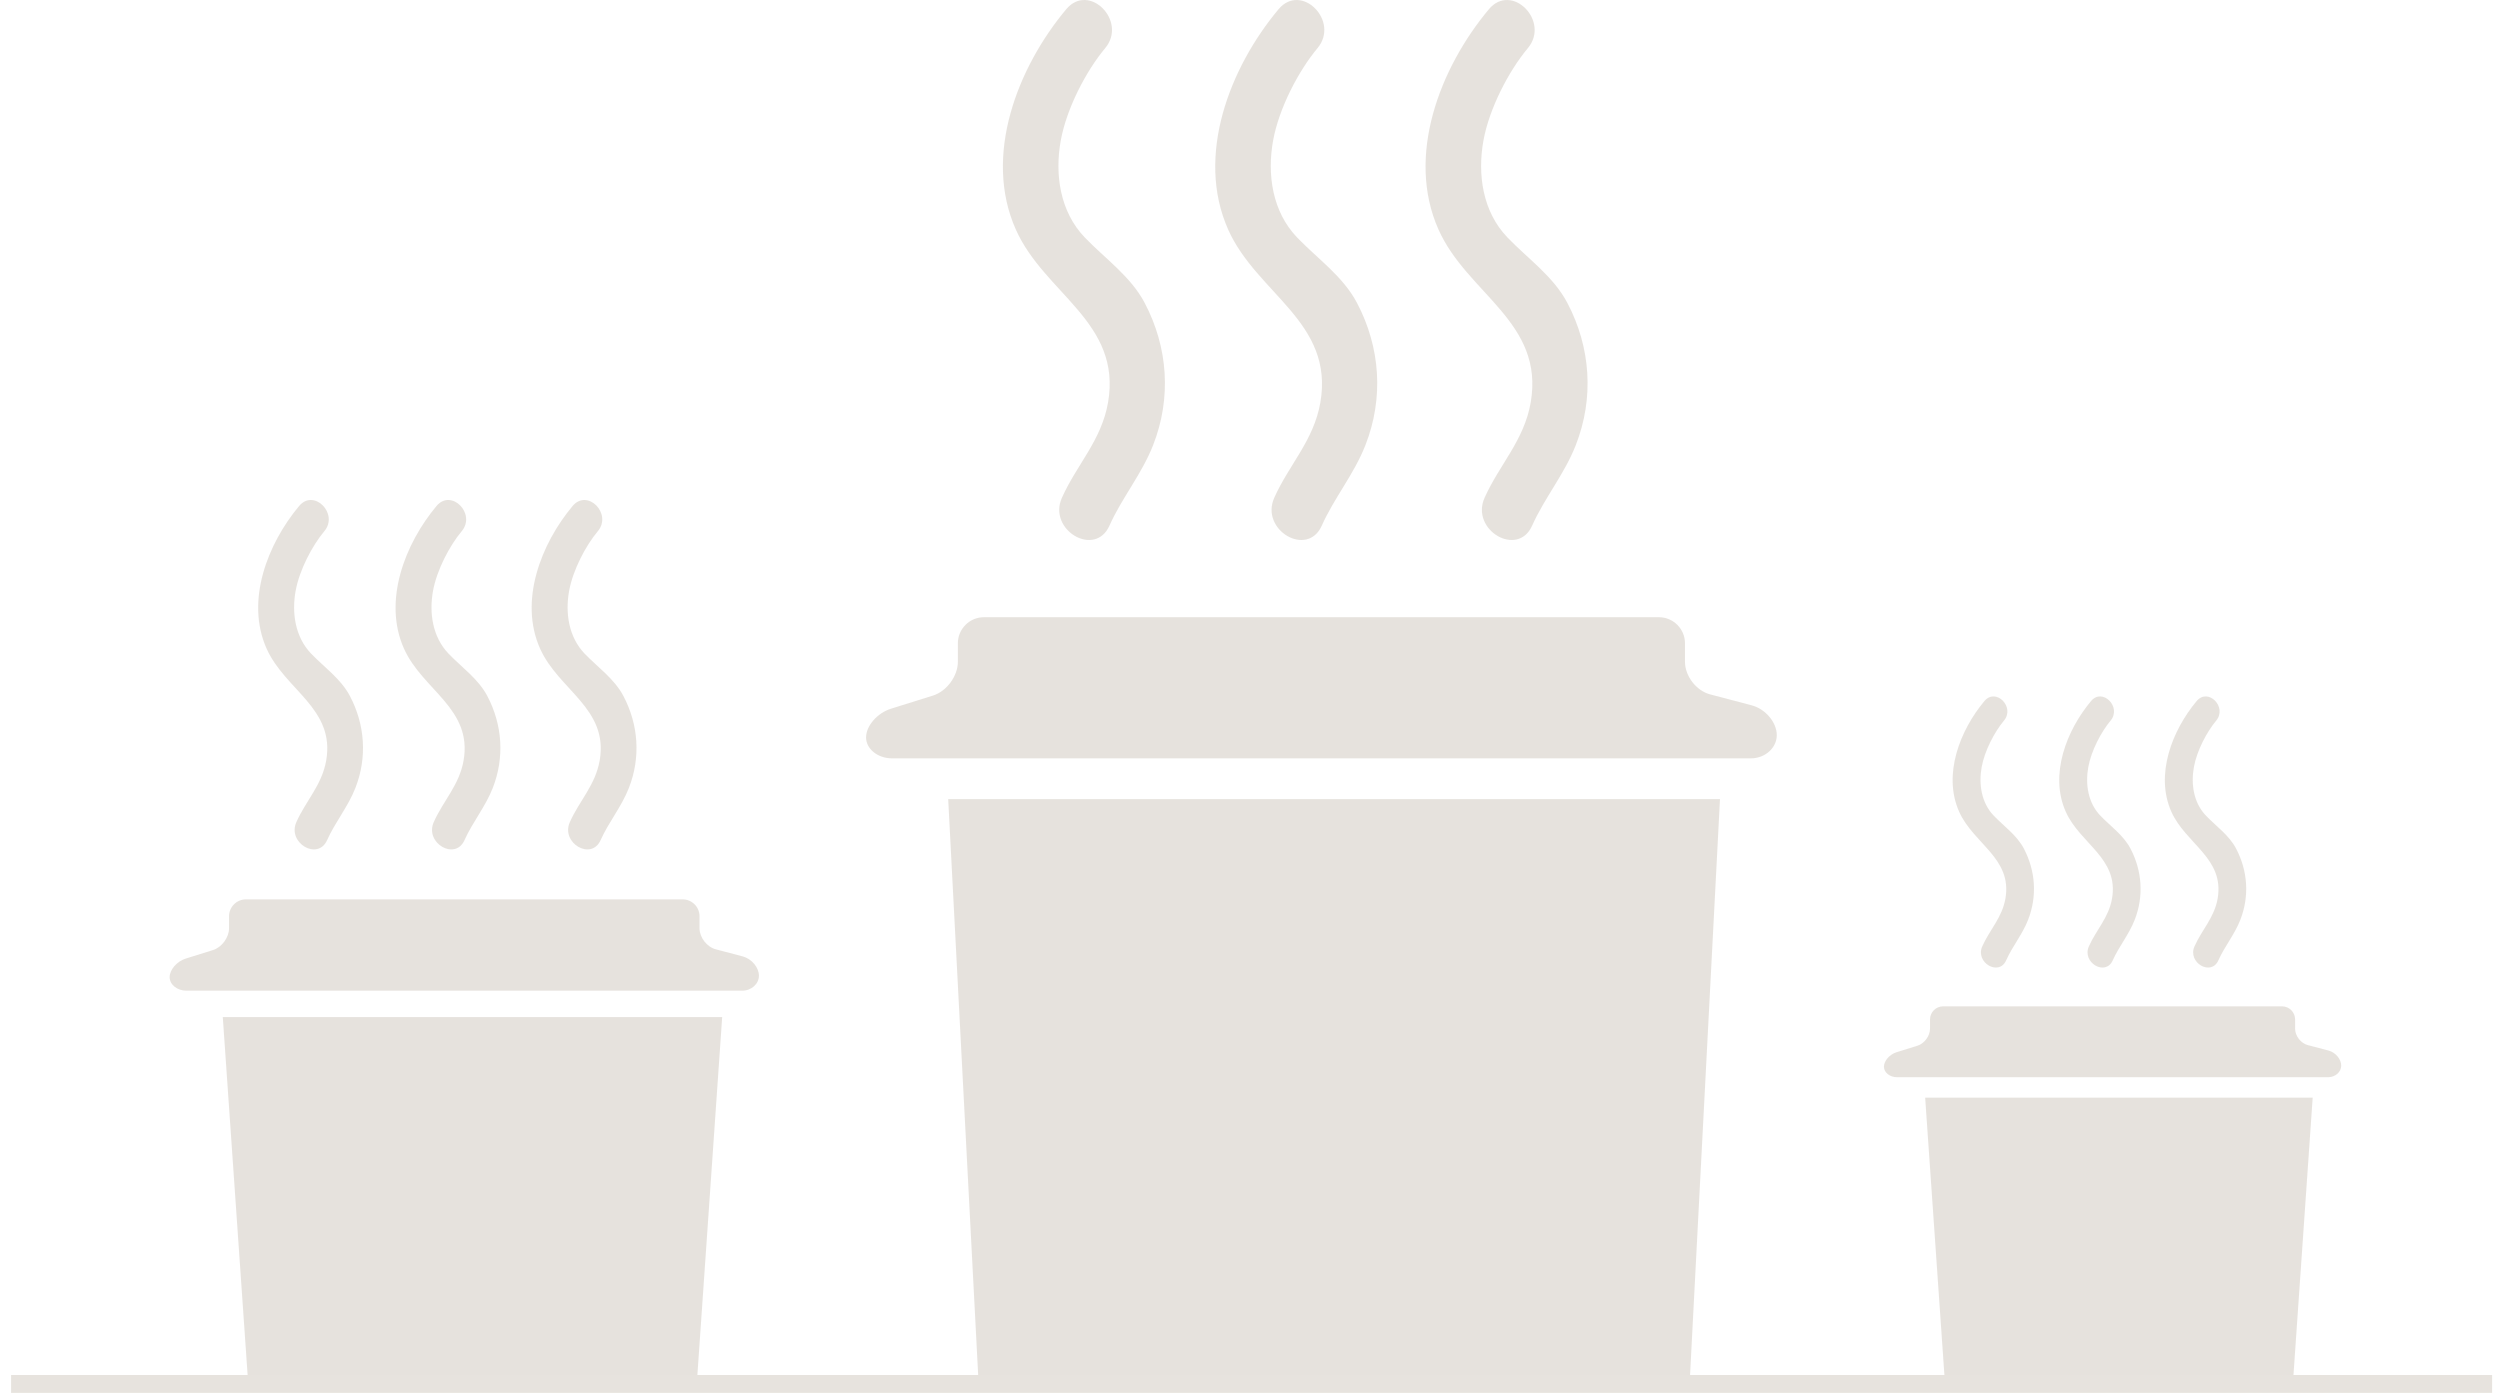 <?xml version="1.0" encoding="UTF-8" standalone="no"?>
<svg viewBox="0 0 140 78" version="1.1" xmlns="http://www.w3.org/2000/svg" xmlns:xlink="http://www.w3.org/1999/xlink">
  <title>Group</title>
  <g id="Page-1" stroke="none" stroke-width="1" fill="none" fill-rule="evenodd">
    <g id="roi.rs_medconference_page" transform="translate(-516, -1904)">
      <g id="right" transform="translate(516, 36)">
        <g id="program" transform="translate(0, 1142)">
          <g id="1100" transform="translate(1, 726)">
            <g id="Group">
              <path d="M93.616,77.526 L53.805,77.526 L52.099,44.75 L95.319,44.75 L93.616,77.526 Z M98.5,41.168 C98.5,41.883 97.845,42.468 97.043,42.468 L48.957,42.468 C48.155,42.468 47.5,41.941 47.5,41.296 C47.5,40.652 48.126,39.929 48.891,39.689 L51.25,38.951 C52.015,38.711 52.641,37.86 52.641,37.059 L52.641,36.021 C52.641,35.22 53.297,34.564 54.098,34.564 L91.901,34.564 C92.703,34.564 93.359,35.22 93.359,36.021 L93.359,37.059 C93.359,37.86 93.993,38.683 94.768,38.886 L97.091,39.497 C97.866,39.701 98.5,40.453 98.5,41.168 Z M58.708,0.518 C55.975,3.784 54.046,8.729 55.888,12.857 C57.494,16.456 61.827,18.038 61.051,22.537 C60.684,24.663 59.294,26.021 58.466,27.878 C57.664,29.678 60.321,31.249 61.13,29.435 C61.822,27.882 62.935,26.557 63.573,24.932 C64.61,22.289 64.413,19.453 63.102,16.963 C62.318,15.473 60.882,14.481 59.745,13.295 C58.357,11.849 58.06,9.765 58.402,7.873 C58.729,6.063 59.83,3.964 60.888,2.699 C62.156,1.184 59.986,-1.01 58.708,0.518 Z M70.598,0.518 C67.866,3.784 65.937,8.729 67.778,12.857 C69.384,16.456 73.716,18.038 72.941,22.537 C72.574,24.663 71.184,26.021 70.357,27.878 C69.555,29.678 72.212,31.249 73.02,29.435 C73.712,27.882 74.825,26.557 75.462,24.932 C76.499,22.289 76.302,19.453 74.992,16.963 C74.208,15.473 72.773,14.481 71.635,13.295 C70.248,11.849 69.951,9.765 70.293,7.873 C70.62,6.063 71.721,3.964 72.779,2.699 C74.045,1.184 71.875,-1.01 70.598,0.518 Z M82.377,0.518 C79.644,3.784 77.715,8.729 79.557,12.857 C81.162,16.456 85.496,18.038 84.72,22.537 C84.353,24.663 82.963,26.021 82.135,27.878 C81.333,29.678 83.99,31.249 84.8,29.435 C85.492,27.882 86.605,26.557 87.242,24.932 C88.279,22.289 88.082,19.453 86.772,16.963 C85.987,15.473 84.552,14.481 83.414,13.295 C82.026,11.849 81.73,9.765 82.072,7.873 C82.399,6.063 83.499,3.964 84.558,2.699 C85.825,1.185 83.654,-1.01 82.377,0.518 Z" id="Shape" opacity="0.5" fill="#CFC6BC"></path>
              <path d="M38.046,77.105 L12.874,77.105 L11.476,56.956 L39.442,56.956 L38.046,77.105 Z M41.5,54.638 C41.5,55.101 41.076,55.479 40.557,55.479 L9.443,55.479 C8.924,55.479 8.5,55.138 8.5,54.721 C8.5,54.304 8.905,53.836 9.4,53.681 L10.927,53.204 C11.422,53.049 11.827,52.498 11.827,51.979 L11.827,51.308 C11.827,50.789 12.251,50.365 12.769,50.365 L37.23,50.365 C37.749,50.365 38.173,50.789 38.173,51.308 L38.173,51.979 C38.173,52.498 38.584,53.03 39.085,53.162 L40.588,53.557 C41.09,53.689 41.5,54.176 41.5,54.638 Z M15.752,28.335 C13.984,30.448 12.736,33.648 13.928,36.319 C14.967,38.648 17.771,39.671 17.268,42.583 C17.031,43.959 16.132,44.837 15.596,46.039 C15.077,47.204 16.796,48.22 17.319,47.046 C17.767,46.041 18.487,45.184 18.9,44.132 C19.571,42.422 19.443,40.587 18.595,38.976 C18.088,38.012 17.159,37.37 16.423,36.603 C15.525,35.667 15.333,34.319 15.554,33.094 C15.766,31.923 16.478,30.565 17.163,29.746 C17.983,28.766 16.579,27.346 15.752,28.335 Z M23.446,28.335 C21.678,30.448 20.43,33.648 21.621,36.319 C22.66,38.648 25.464,39.671 24.962,42.583 C24.724,43.959 23.825,44.837 23.29,46.039 C22.771,47.204 24.49,48.22 25.013,47.046 C25.461,46.041 26.181,45.184 26.593,44.132 C27.264,42.422 27.137,40.587 26.289,38.976 C25.782,38.012 24.853,37.37 24.117,36.603 C23.219,35.667 23.027,34.319 23.248,33.094 C23.46,31.923 24.172,30.565 24.857,29.746 C25.676,28.766 24.272,27.346 23.446,28.335 Z M31.067,28.335 C29.299,30.448 28.051,33.648 29.243,36.319 C30.281,38.648 33.086,39.671 32.583,42.583 C32.346,43.959 31.447,44.837 30.911,46.039 C30.392,47.204 32.111,48.22 32.635,47.046 C33.083,46.041 33.803,45.184 34.215,44.132 C34.886,42.422 34.759,40.587 33.911,38.976 C33.403,38.012 32.475,37.37 31.738,36.603 C30.841,35.667 30.649,34.319 30.87,33.094 C31.082,31.923 31.794,30.565 32.479,29.746 C33.298,28.766 31.894,27.347 31.067,28.335 Z" id="Shape-Copy" opacity="0.5" fill="#CFC6BC"></path>
              <path d="M127.427,77.105 L107.894,77.105 L106.809,61.47 L128.51,61.47 L127.427,77.105 Z M130.108,59.671 C130.108,60.03 129.779,60.324 129.376,60.324 L105.232,60.324 C104.829,60.324 104.5,60.059 104.5,59.735 C104.5,59.412 104.814,59.049 105.198,58.928 L106.383,58.558 C106.767,58.437 107.081,58.01 107.081,57.608 L107.081,57.087 C107.081,56.684 107.411,56.355 107.813,56.355 L126.794,56.355 C127.197,56.355 127.526,56.684 127.526,57.087 L127.526,57.608 C127.526,58.01 127.845,58.423 128.234,58.525 L129.4,58.832 C129.789,58.934 130.108,59.312 130.108,59.671 Z M110.127,39.26 C108.755,40.9 107.787,43.383 108.712,45.456 C109.518,47.263 111.694,48.057 111.304,50.316 C111.12,51.384 110.422,52.065 110.006,52.998 C109.603,53.902 110.938,54.691 111.344,53.78 C111.691,53 112.25,52.335 112.57,51.519 C113.091,50.192 112.992,48.768 112.334,47.517 C111.94,46.769 111.219,46.271 110.648,45.676 C109.951,44.95 109.802,43.903 109.974,42.953 C110.138,42.045 110.691,40.991 111.222,40.355 C111.859,39.595 110.769,38.493 110.127,39.26 Z M116.098,39.26 C114.726,40.9 113.757,43.383 114.682,45.456 C115.488,47.263 117.664,48.057 117.274,50.316 C117.09,51.384 116.392,52.065 115.977,52.998 C115.574,53.902 116.908,54.691 117.314,53.78 C117.662,53 118.22,52.335 118.54,51.519 C119.061,50.192 118.962,48.768 118.304,47.517 C117.91,46.769 117.19,46.271 116.619,45.676 C115.922,44.95 115.773,43.903 115.945,42.953 C116.109,42.045 116.661,40.991 117.193,40.355 C117.829,39.595 116.739,38.493 116.098,39.26 Z M122.012,39.26 C120.64,40.9 119.671,43.383 120.596,45.456 C121.402,47.263 123.578,48.057 123.189,50.316 C123.004,51.384 122.306,52.065 121.891,52.998 C121.488,53.902 122.822,54.691 123.229,53.78 C123.576,53 124.135,52.335 124.455,51.519 C124.976,50.192 124.877,48.768 124.219,47.517 C123.825,46.769 123.104,46.271 122.533,45.676 C121.836,44.95 121.687,43.903 121.859,42.953 C122.023,42.044 122.576,40.991 123.107,40.355 C123.743,39.595 122.653,38.493 122.012,39.26 Z" id="Shape-Copy-2" opacity="0.5" fill="#CFC6BC"></path>
              <path d="M0.121,77.5 L138.058,77.5" id="hr-copy-2" stroke="#E7E3DE" stroke-linecap="square"></path>
            </g>
          </g>
        </g>
      </g>
    </g>
  </g>
</svg>